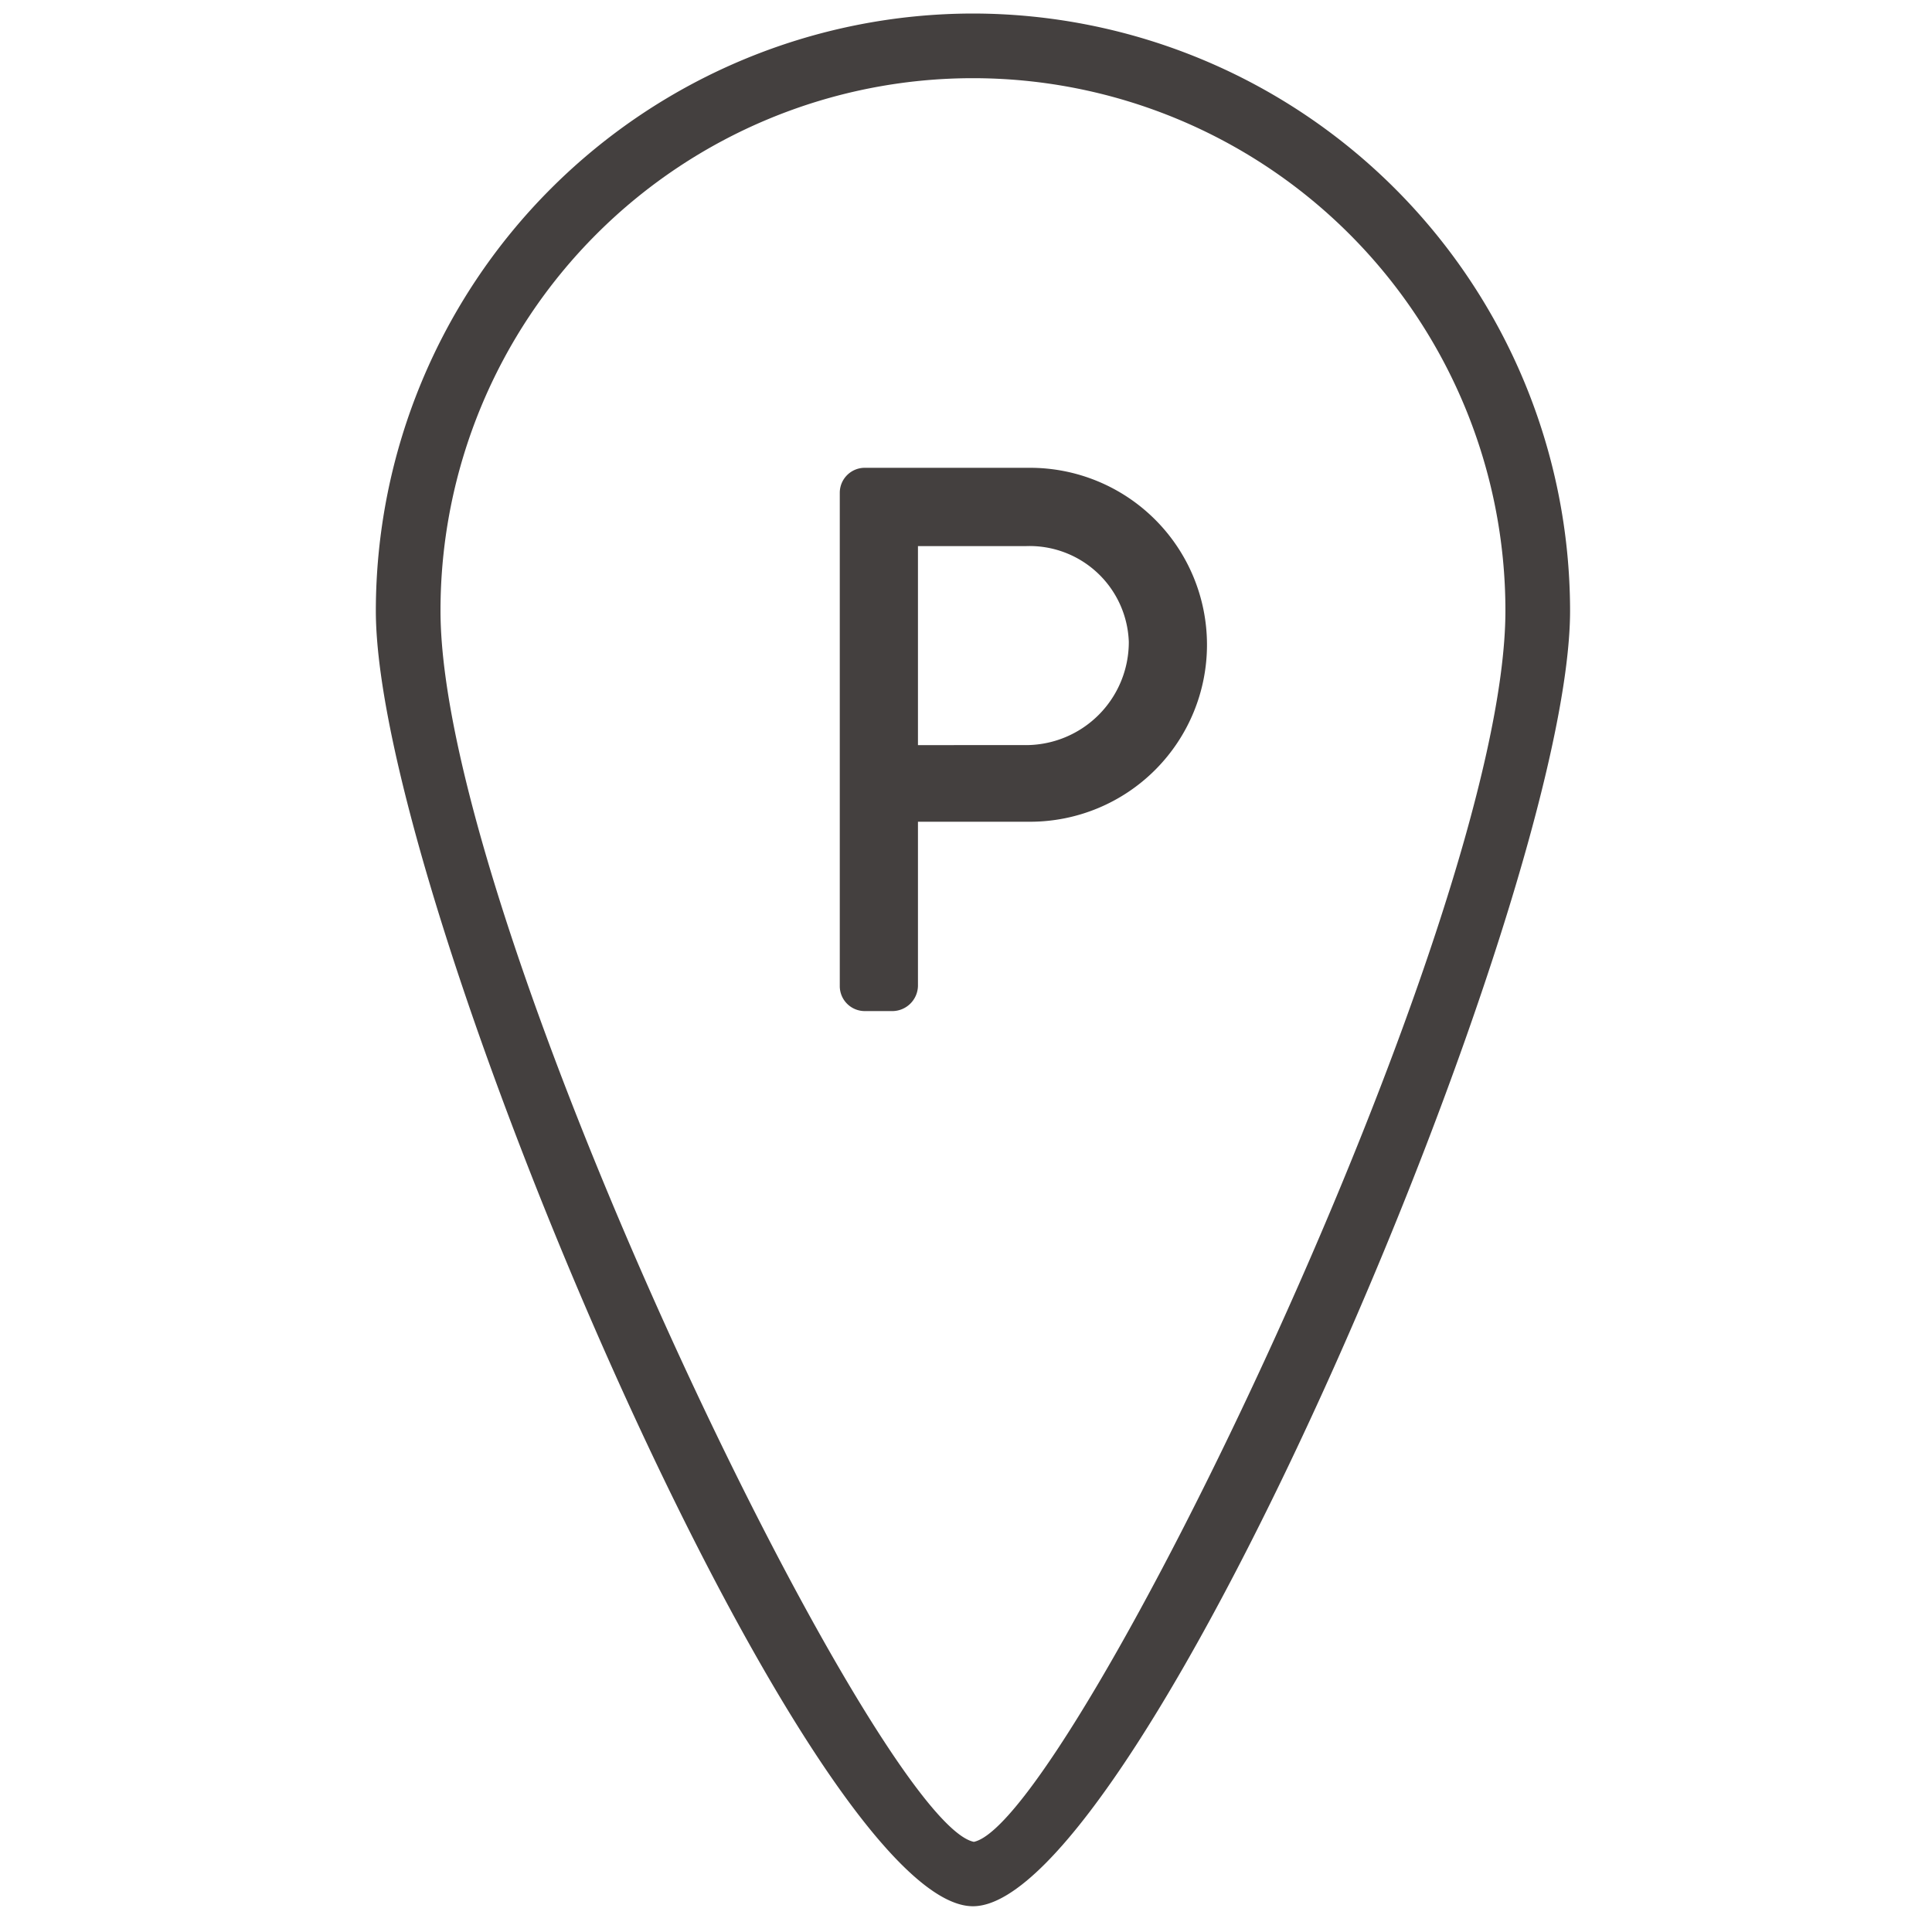 <svg id="Calque_1" data-name="Calque 1" xmlns="http://www.w3.org/2000/svg" viewBox="0 0 150 150"><defs><style>.cls-1{fill:#44403f;}</style></defs><title>parking-a-proximite</title><path class="cls-1" d="M75.54,1.05A46.41,46.41,0,0,0,29.18,47.41C29.18,70,62.63,148,75.54,148S121.9,70,121.9,47.41A46.41,46.41,0,0,0,75.54,1.05ZM75.61,143C68,141.45,34.2,71.77,34.2,47.41a41.34,41.34,0,1,1,82.68,0C116.88,71.77,83.05,141.45,75.61,143Z"/><path class="cls-1" d="M79.92,36.32H67.14a1.94,1.94,0,0,0-1.94,1.93V76.57a1.94,1.94,0,0,0,1.94,1.93h2.19a2,2,0,0,0,1.94-1.93V63.8H80a13.74,13.74,0,1,0-.06-27.48Zm-.28,21.53H71.27V42.4h8.37a7.71,7.71,0,0,1,8,7.43A8,8,0,0,1,79.64,57.85Z"/></svg>